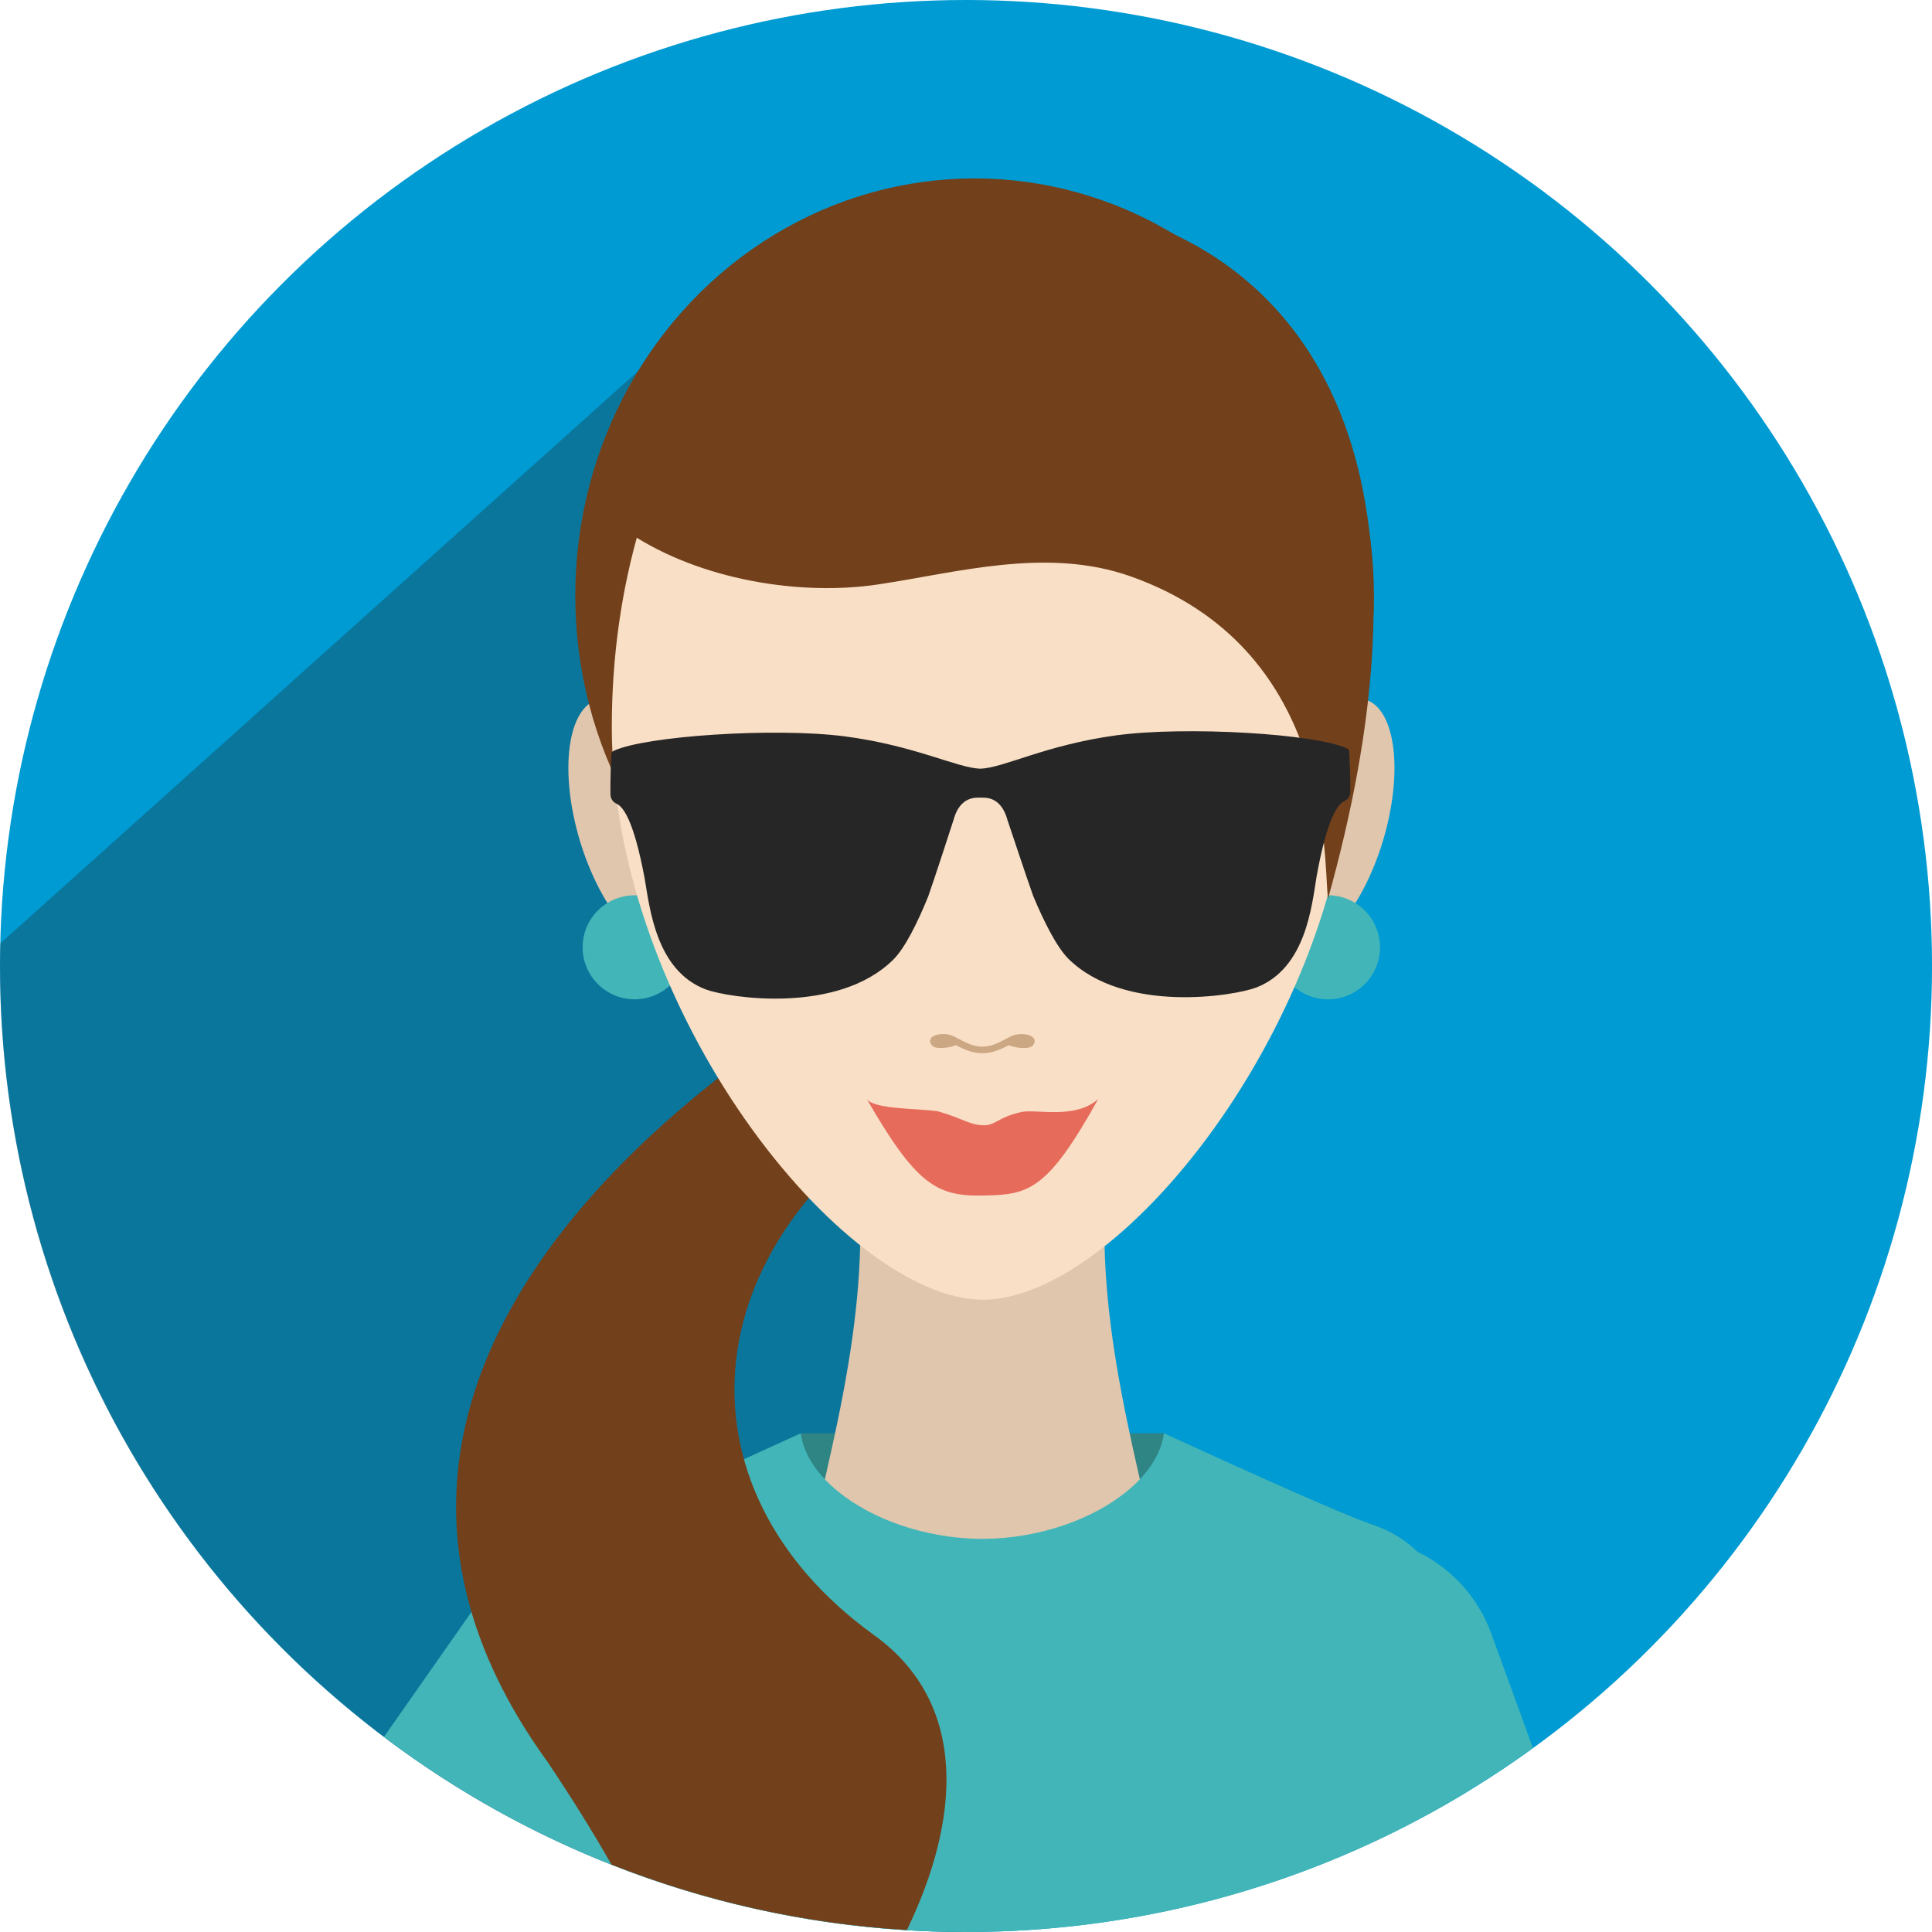 <svg id='Layer_1' xmlns='http://www.w3.org/2000/svg' width='76.535' height='76.534'
viewBox='0 0 76.535 76.534'>
    <g id='Person_5'>
        <circle fill='#009BD2' cx='38.268' cy='38.268' r='38.268' />
        <path opacity='0.3' fill='#231F20' d='M28.163,12.11L0.012,37.374C0.004,37.672,0,37.968,0,38.266 c0,21.136,17.133,38.269,38.268,38.269V12.152L28.163,12.11z'
        />
        <rect x='31.723' y='56.778' fill='#2F8484' width='14.401' height='4.854'
        />
        <path fill='#E0C6AD' d='M31.104,65.811c0.993-5.685,2.978-11.283,2.978-17.055c3.222,0,6.446,0,9.668,0 c0,5.771,1.984,11.37,2.978,17.055C41.558,66.713,36.272,66.713,31.104,65.811z'
        />
        <path fill='#42B5B8' d='M54.329,60.384c-1.103-0.369-5.153-2.198-8.197-3.594c-0.005-0.003-0.01-0.005-0.016-0.007 c-0.002-0.002-0.004-0.003-0.007-0.005c-0.112,0.837-0.653,1.634-1.474,2.304c-0.665,0.543-1.512,1.004-2.468,1.332 c-0.002,0.001-0.004,0.002-0.007,0.002c-0.999,0.343-2.105,0.542-3.243,0.546c-1.138-0.004-2.247-0.203-3.246-0.546 c-0.001,0-0.005-0.001-0.005-0.002c-0.956-0.328-1.804-0.789-2.47-1.332c-0.821-0.67-1.361-1.467-1.473-2.304 c-0.003,0.002-0.006,0.003-0.009,0.005c-0.004,0.002-0.008,0.004-0.015,0.007c-3.044,1.396-7.092,3.225-8.196,3.594 c-1.832,0.615-2.905,1.99-2.905,3.8c0,0-0.617,3.65-1.156,7.396c5.56,3.148,11.979,4.955,18.825,4.955 c7.341,0,14.196-2.069,20.022-5.654c-0.512-3.487-1.055-6.696-1.055-6.696C57.234,62.374,56.16,60.999,54.329,60.384z'
        />
        <g fill='#42B5B8'>
            <path d='M51.629,61.24c-3.017,1.1-4.572,4.433-3.474,7.449l2.148,5.902c3.768-1.249,7.275-3.063,10.422-5.349 l-1.648-4.529C57.979,61.699,54.646,60.143,51.629,61.24z'
            />
            <path d='M27.469,61.432c-2.629-1.842-6.252-1.204-8.093,1.426l-4.166,5.948c3.101,2.345,6.571,4.225,10.307,5.544 l3.38-4.826C30.737,66.895,30.099,63.271,27.469,61.432z'
            />
        </g>
        <path fill='#72401A' d='M34.622,64.771c-8.094-5.836-7.417-15.879,2.813-21.723c4.29-2.452-2.473-4.61-2.473-4.61 S8.656,51.818,21.696,69.805c0.974,1.452,1.811,2.801,2.526,4.058c3.66,1.446,7.593,2.346,11.704,2.594 C38.025,72.119,38.406,67.499,34.622,64.771z'
        />
        <g fill='#E0C6AD'>
            <path d='M27.348,31.979c0.817,2.722,0.498,5.224-0.712,5.588c-1.21,0.361-2.852-1.553-3.668-4.275 c-0.815-2.722-0.498-5.224,0.711-5.585C24.889,27.342,26.531,29.256,27.348,31.979z'
            />
            <path d='M50.409,31.979c-0.816,2.722-0.498,5.224,0.71,5.588c1.212,0.361,2.854-1.553,3.671-4.275 c0.815-2.722,0.496-5.224-0.713-5.585C52.868,27.342,51.225,29.256,50.409,31.979z'
            />
        </g>
        <circle fill='#42B5B8' cx='25.14' cy='37.527' r='2.06' />
        <circle fill='#42B5B8' cx='52.607' cy='37.527' r='2.061' />
        <ellipse fill='#72401A' cx='38.608' cy='23.594' rx='15.819' ry='16.526'
        />
        <path fill='#F9DFC5' d='M53.597,28.8c0,11.214-9.124,22.687-14.652,22.687c-5.527,0-14.709-11.473-14.709-22.687 c0-11.217,6.239-20.308,14.681-20.308S53.597,17.583,53.597,28.8z'
        />
        <path fill='#CCA783' d='M40.943,41.121c-0.13-0.171-0.488-0.159-0.531-0.156c-0.223,0.01-0.365,0.085-0.512,0.163l-0.054,0.031 c-0.316,0.168-0.605,0.306-0.93,0.303c-0.327,0.003-0.616-0.135-0.93-0.303l-0.056-0.031c-0.147-0.078-0.289-0.153-0.512-0.163 c-0.04-0.003-0.4-0.015-0.53,0.156c-0.033,0.04-0.072,0.126-0.01,0.24c0.07,0.128,0.224,0.155,0.365,0.154 c0.141,0.005,0.367-0.01,0.628-0.11c0.268,0.142,0.624,0.316,1.034,0.316v0.002h0.001c0.004,0,0.005,0,0.01,0 c0.003,0,0.006,0,0.009,0v-0.002c0.412,0,0.767-0.175,1.035-0.316c0.262,0.101,0.485,0.115,0.626,0.11 c0.145,0.001,0.297-0.026,0.368-0.154C41.019,41.247,40.975,41.161,40.943,41.121z'
        />
        <path fill='#E66B5B' d='M37.158,44.026c0.922,0.256,1.258,0.546,1.796,0.55c0.48,0.014,0.569-0.314,1.5-0.523 c0.583-0.133,2.127,0.308,3.05-0.513c-2.058,3.7-2.783,3.794-4.636,3.821c-1.758,0.022-2.597-0.452-4.54-3.842 C34.574,43.959,36.419,43.902,37.158,44.026z'
        />
        <path fill='#72401A' d='M40.055,8.251c-9.625-1.592-15.953,12.31-15.098,12.879c2.774,1.836,6.722,2.49,9.836,2.021 c3.098-0.462,6.671-1.495,9.99-0.321c7.96,2.818,7.644,10.921,7.821,12.787C60.625,6.922,39.353,7.433,40.055,8.251z'
        />
        <path fill='#262626' d='M53.446,29.782c0-0.017-0.002-0.027-0.002-0.035c-0.007-0.041-0.036-0.073-0.07-0.09 c-0.002,0-0.002,0-0.002,0c-0.007-0.004-0.011-0.007-0.017-0.009c-1.226-0.581-6.369-0.893-9.144-0.517 c-2.793,0.383-4.451,1.29-5.375,1.321c-0.925-0.028-2.588-0.92-5.386-1.283c-2.778-0.358-7.918-0.01-9.14,0.577 c-0.006,0.003-0.011,0.008-0.019,0.011c0,0,0,0-0.001,0c-0.034,0.015-0.06,0.05-0.068,0.091c0,0.008-0.002,0.018-0.002,0.034 c-0.011,0.201-0.05,1.068-0.035,1.563c0.001,0.024,0.001,0.048,0.002,0.073c0.017,0.139,0.101,0.255,0.22,0.313 c0.004,0.002,0.008,0.002,0.017,0.008c0.244,0.11,0.67,0.592,1.112,2.95c0.203,1.178,0.45,3.658,2.421,4.406 c0.896,0.334,5.229,1.006,7.431-1.181c0.464-0.461,0.965-1.472,1.384-2.506c0.247-0.7,0.903-2.719,1.002-3.028 c0.147-0.543,0.454-0.879,0.958-0.881h0.214c0.501-0.003,0.811,0.334,0.961,0.875c0.104,0.307,0.773,2.322,1.023,3.021 c0.43,1.029,0.939,2.037,1.403,2.496c2.216,2.172,6.547,1.468,7.436,1.128c1.968-0.763,2.197-3.244,2.391-4.423 c0.43-2.361,0.85-2.844,1.095-2.958c0.004-0.004,0.012-0.007,0.017-0.009c0.118-0.055,0.2-0.174,0.216-0.313 c0.001-0.025,0.001-0.049,0.001-0.073C53.504,30.852,53.457,29.981,53.446,29.782z'
        />
    </g>
</svg>